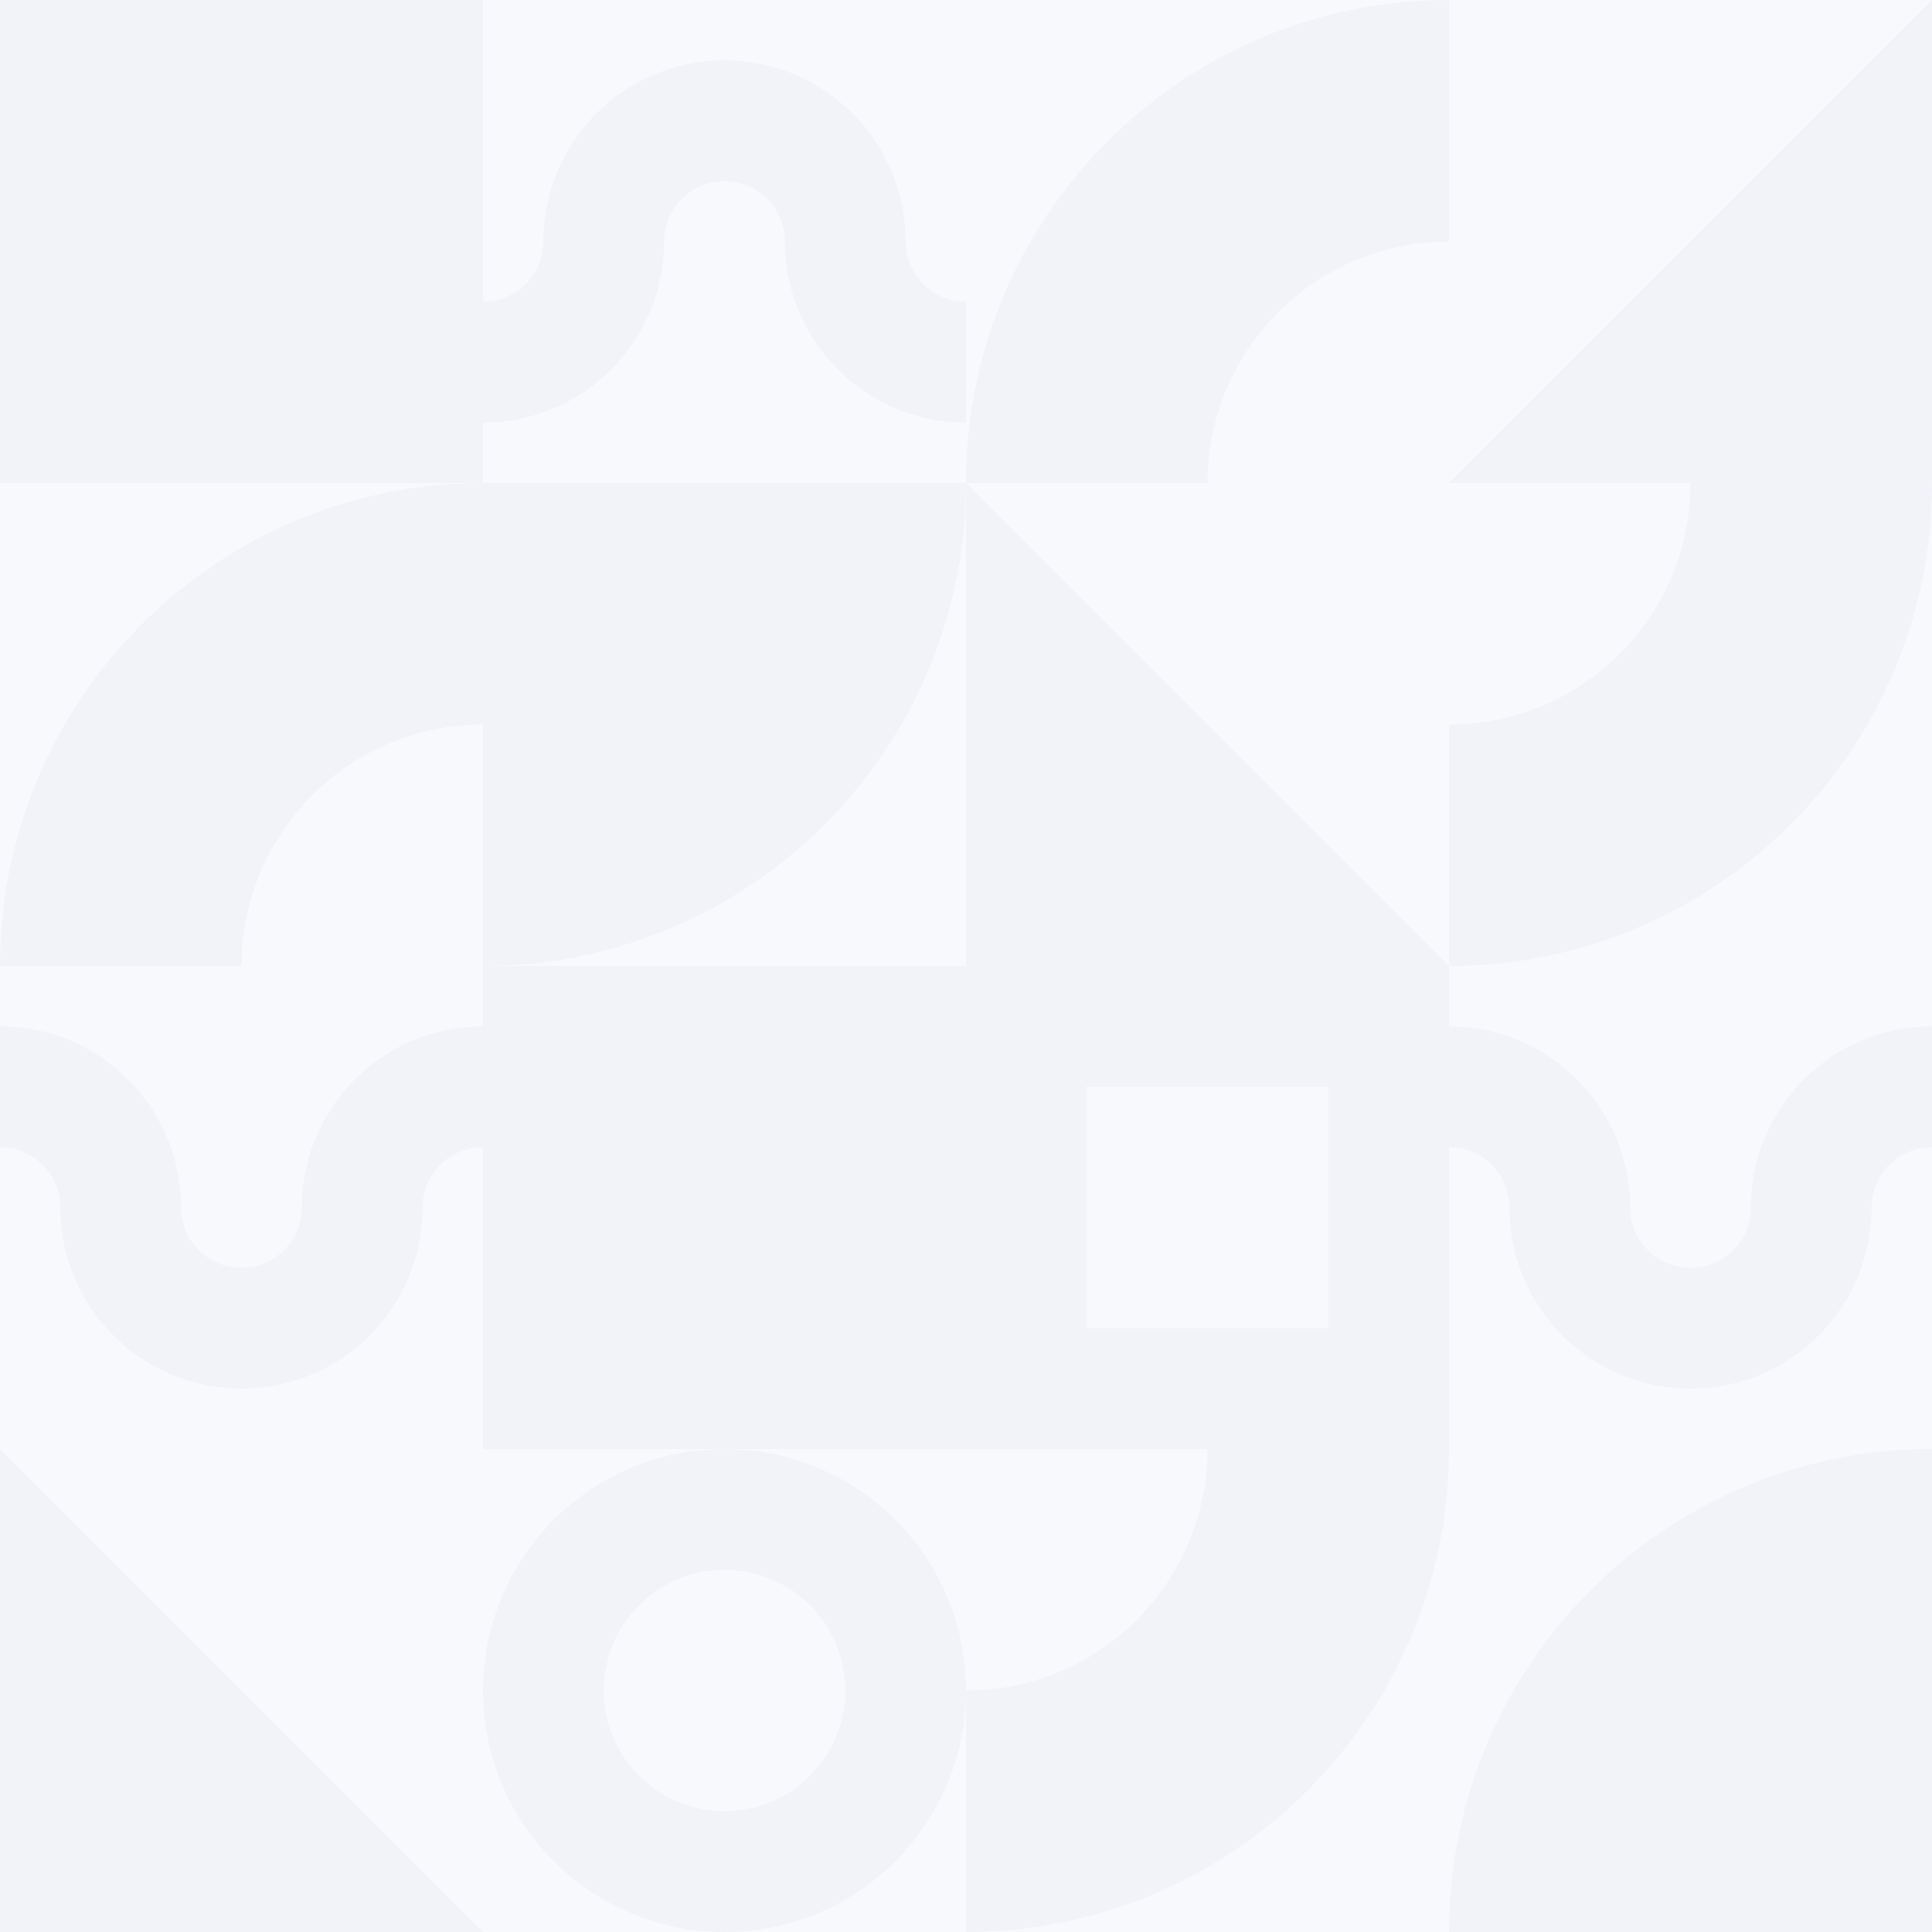 <svg xmlns="http://www.w3.org/2000/svg" width="648" height="648" fill="none" viewBox="0 0 648 648"><rect x="0" y="0" width="648" height="648" fill="#333333" stroke="none"/><g clip-path="url(#clip0)"><path fill="#F8F9FC" d="M0 0h648v648H0z"/><path fill="#F1F3F9" d="M0 486l81 81 81 81H0V486zM324 162l81 81 81 81H324V162zM486 162l81-81 81-81v162H486zM324 162H162v162c89.47 0 162-72.53 162-162zM486 648h162V486c-89.47 0-162 72.53-162 162zM81 324H0c0-89.47 72.53-162 162-162v81c-44.735 0-81 36.265-81 81zM567 162h81c0 89.47-72.53 162-162 162v-81c44.735 0 81-36.265 81-81zM405 486h81c0 89.47-72.53 162-162 162v-81c44.735 0 81-36.265 81-81zM405 162h-81C324 72.53 396.53 0 486 0v81c-44.735 0-81 36.265-81 81zM0 0h162v162H0zM162 324h162v162H162zM648 344.25v40.5c-11.184 0-20.25 9.066-20.25 20.25 0 33.551-27.199 60.75-60.75 60.75s-60.75-27.199-60.75-60.75c0-11.184-9.066-20.25-20.25-20.25v-40.5c33.551 0 60.75 27.199 60.75 60.75 0 11.184 9.066 20.25 20.25 20.25s20.25-9.066 20.25-20.25c0-33.551 27.199-60.75 60.75-60.75zM162 344.25v40.5c-11.184 0-20.25 9.066-20.25 20.25 0 33.551-27.199 60.75-60.75 60.75S20.25 438.551 20.25 405c0-11.184-9.066-20.25-20.25-20.25v-40.5c33.551 0 60.75 27.199 60.75 60.75 0 11.184 9.066 20.25 20.25 20.25s20.25-9.066 20.25-20.25c0-33.551 27.199-60.75 60.75-60.75zM162 141.75v-40.5c11.184 0 20.25-9.066 20.25-20.25 0-33.551 27.199-60.75 60.75-60.75S303.75 47.449 303.75 81c0 11.184 9.066 20.25 20.25 20.25v40.5c-33.551 0-60.75-27.199-60.75-60.75 0-11.184-9.066-20.25-20.25-20.25S222.75 69.816 222.75 81c0 33.551-27.199 60.75-60.75 60.75z"/><path fill="#F1F3F9" fill-rule="evenodd" d="M243 648c44.735 0 81-36.265 81-81s-36.265-81-81-81-81 36.265-81 81 36.265 81 81 81zm0-40.5c22.368 0 40.5-18.132 40.5-40.5s-18.132-40.5-40.5-40.5-40.5 18.132-40.5 40.5 18.132 40.5 40.5 40.5zM486 324H324v162h162V324zm-40.5 40.5h-81v81h81v-81z" clip-rule="evenodd"/></g><defs><clipPath id="clip0"><path fill="#fff" d="M0 0h648v648H0z"/></clipPath></defs></svg>